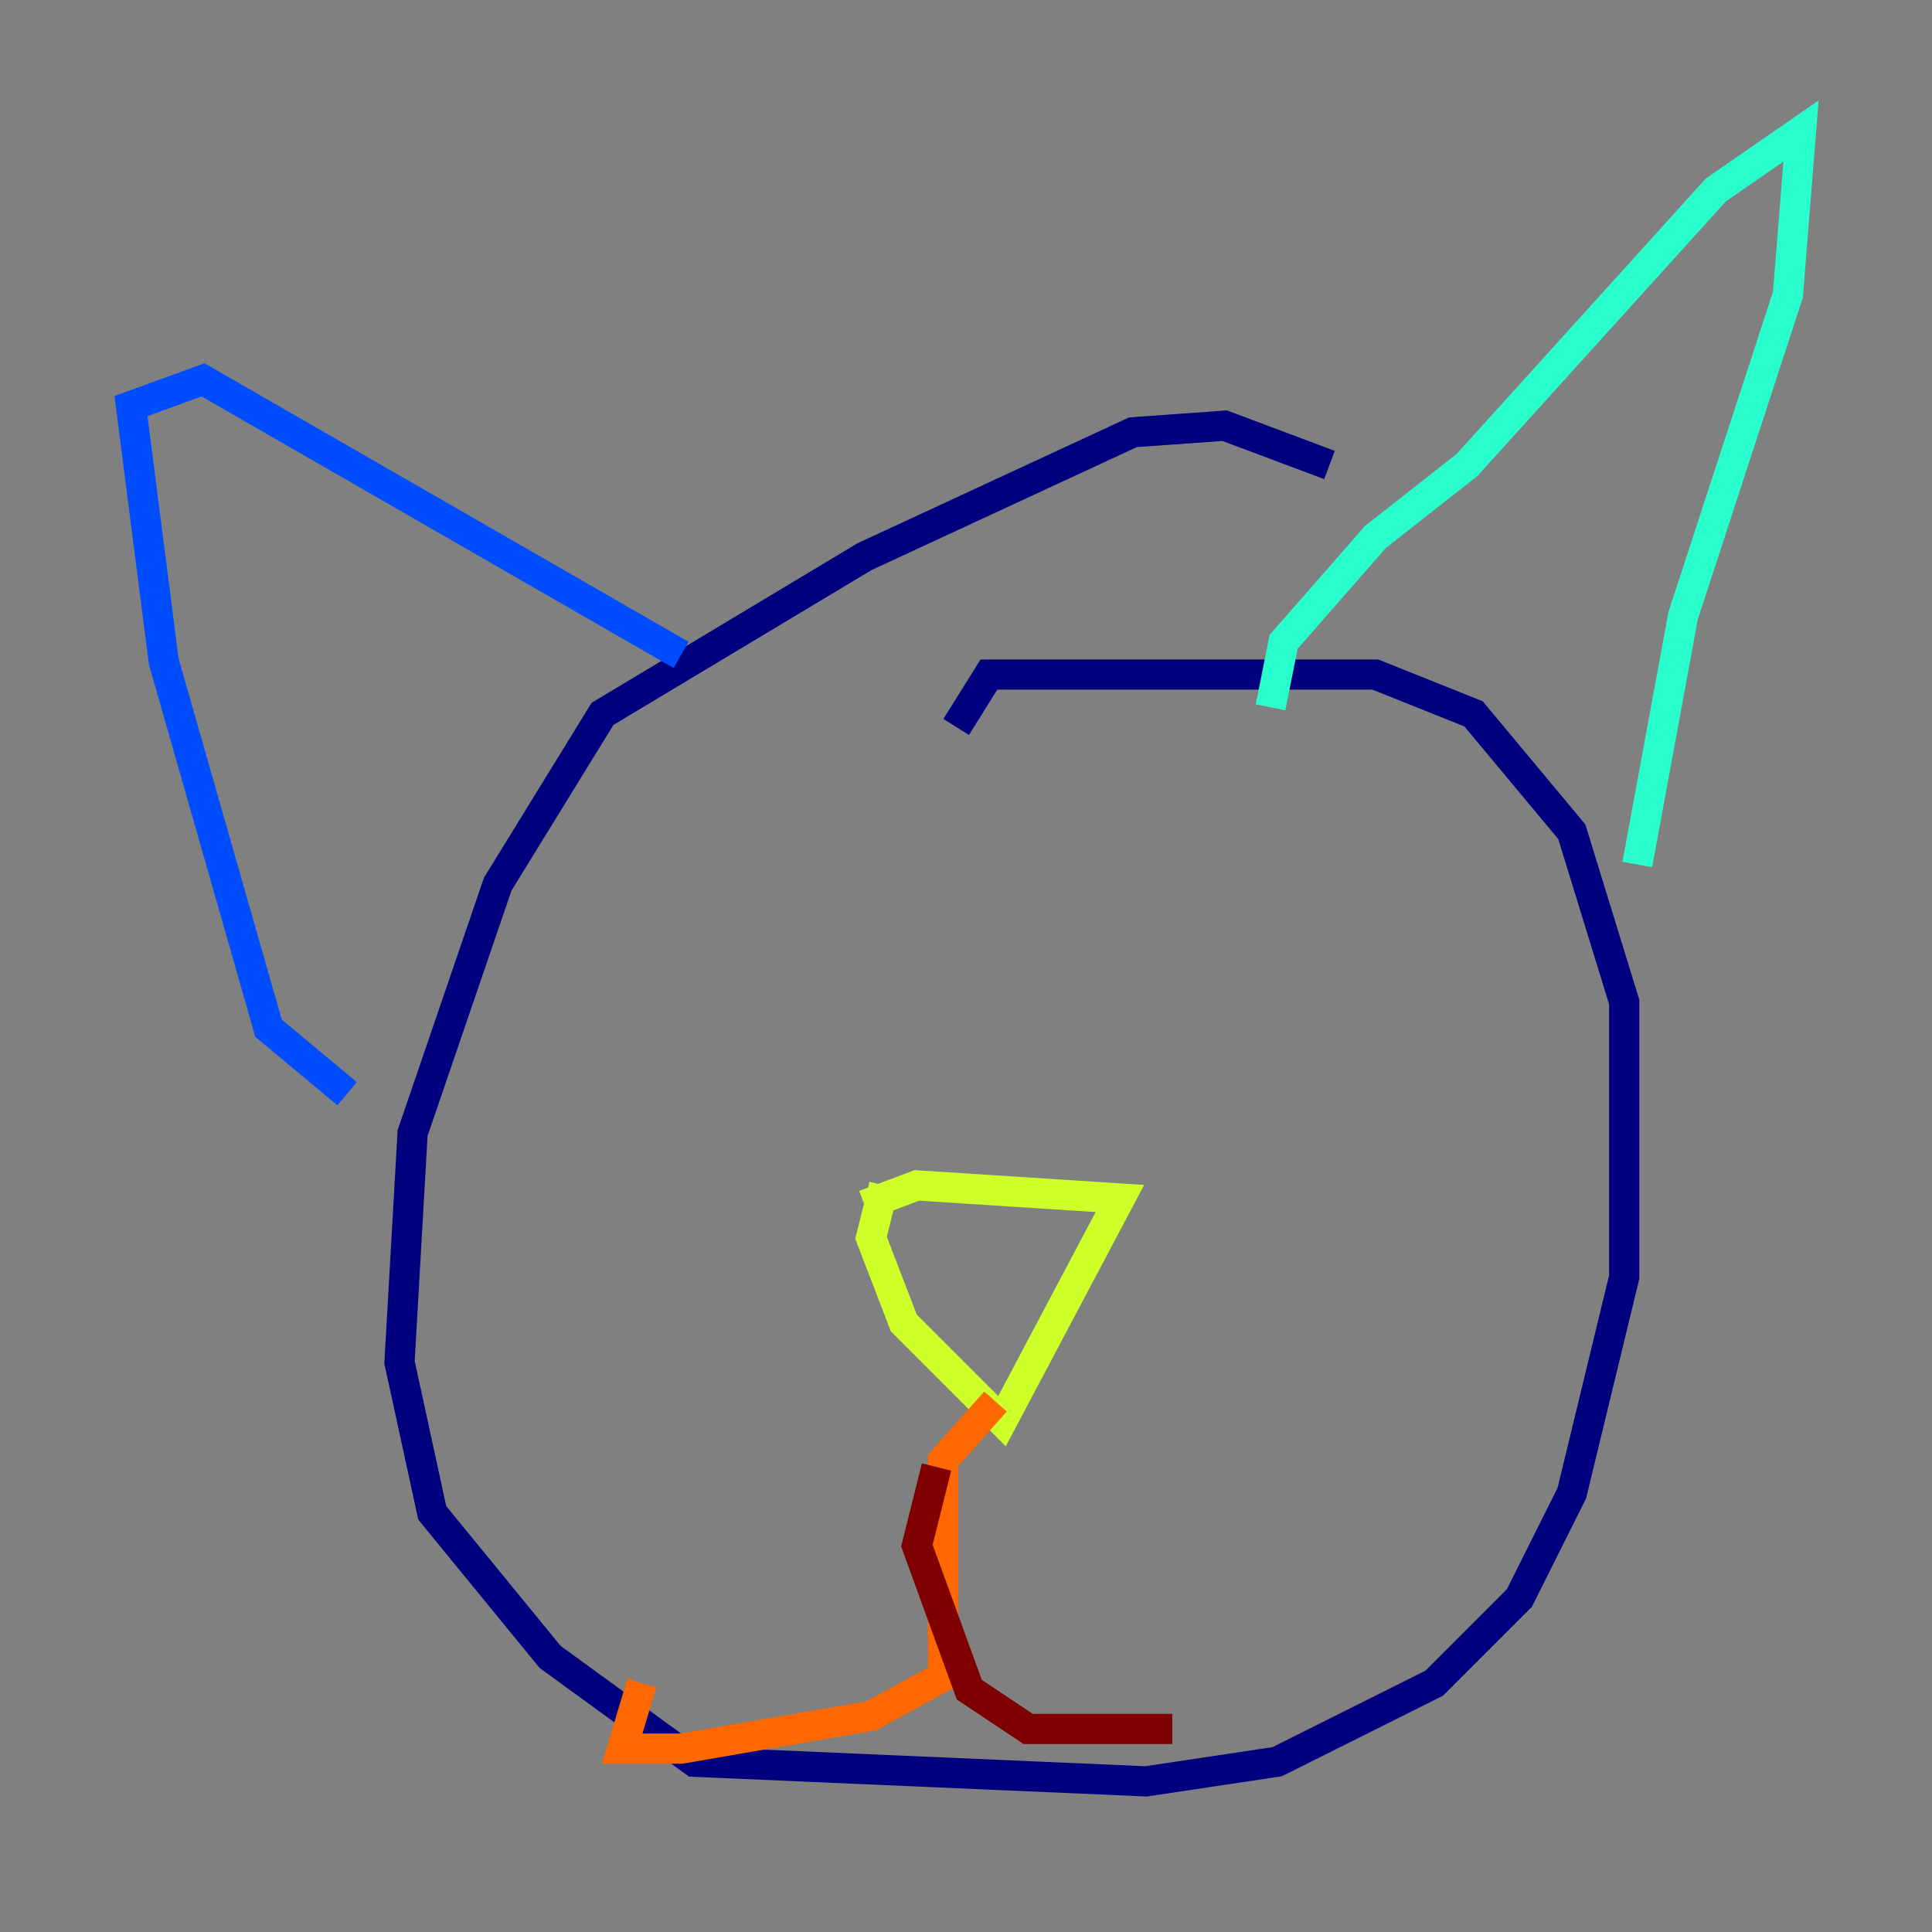<?xml version="1.0" encoding="utf-8" ?>
<svg baseProfile="tiny" height="128" version="1.2" viewBox="0,0,128,128" width="128" xmlns="http://www.w3.org/2000/svg" xmlns:ev="http://www.w3.org/2001/xml-events" xmlns:xlink="http://www.w3.org/1999/xlink"><rect x="0" y="0" width="128" height="128" fill="#808080" stroke="none"/><defs /><polyline fill="none" points="88.081,30.807 81.139,28.203 75.064,28.637 57.275,36.881 39.919,47.295 32.976,58.576 27.336,75.064 26.468,90.251 28.637,100.231 36.447,109.776 45.993,116.719 75.932,118.02 84.61,116.719 95.024,111.512 100.664,105.871 104.136,98.929 107.607,84.61 107.607,66.386 104.136,55.105 97.627,47.295 91.119,44.691 65.519,44.691 63.349,48.163" stroke="#00007f" stroke-width="2" /><polyline fill="none" points="22.997,72.461 17.79,68.122 10.848,43.824 8.678,26.902 13.451,25.166 45.125,43.39" stroke="#004cff" stroke-width="2" /><polyline fill="none" points="84.176,46.861 85.044,42.522 91.119,35.58 97.193,30.807 113.681,12.583 119.322,8.678 118.454,19.525 111.512,40.786 108.475,57.275" stroke="#29ffcd" stroke-width="2" /><polyline fill="none" points="58.576,78.536 57.709,82.007 59.878,87.647 66.386,94.156 74.197,79.403 60.746,78.536 57.275,79.837" stroke="#cdff29" stroke-width="2" /><polyline fill="none" points="65.953,92.854 62.481,96.759 62.481,111.078 57.709,113.681 45.125,115.851 41.22,115.851 42.522,111.512" stroke="#ff6700" stroke-width="2" /><polyline fill="none" points="62.047,97.193 60.746,102.4 64.217,111.946 68.122,114.549 77.668,114.549" stroke="#7f0000" stroke-width="2" /></svg>